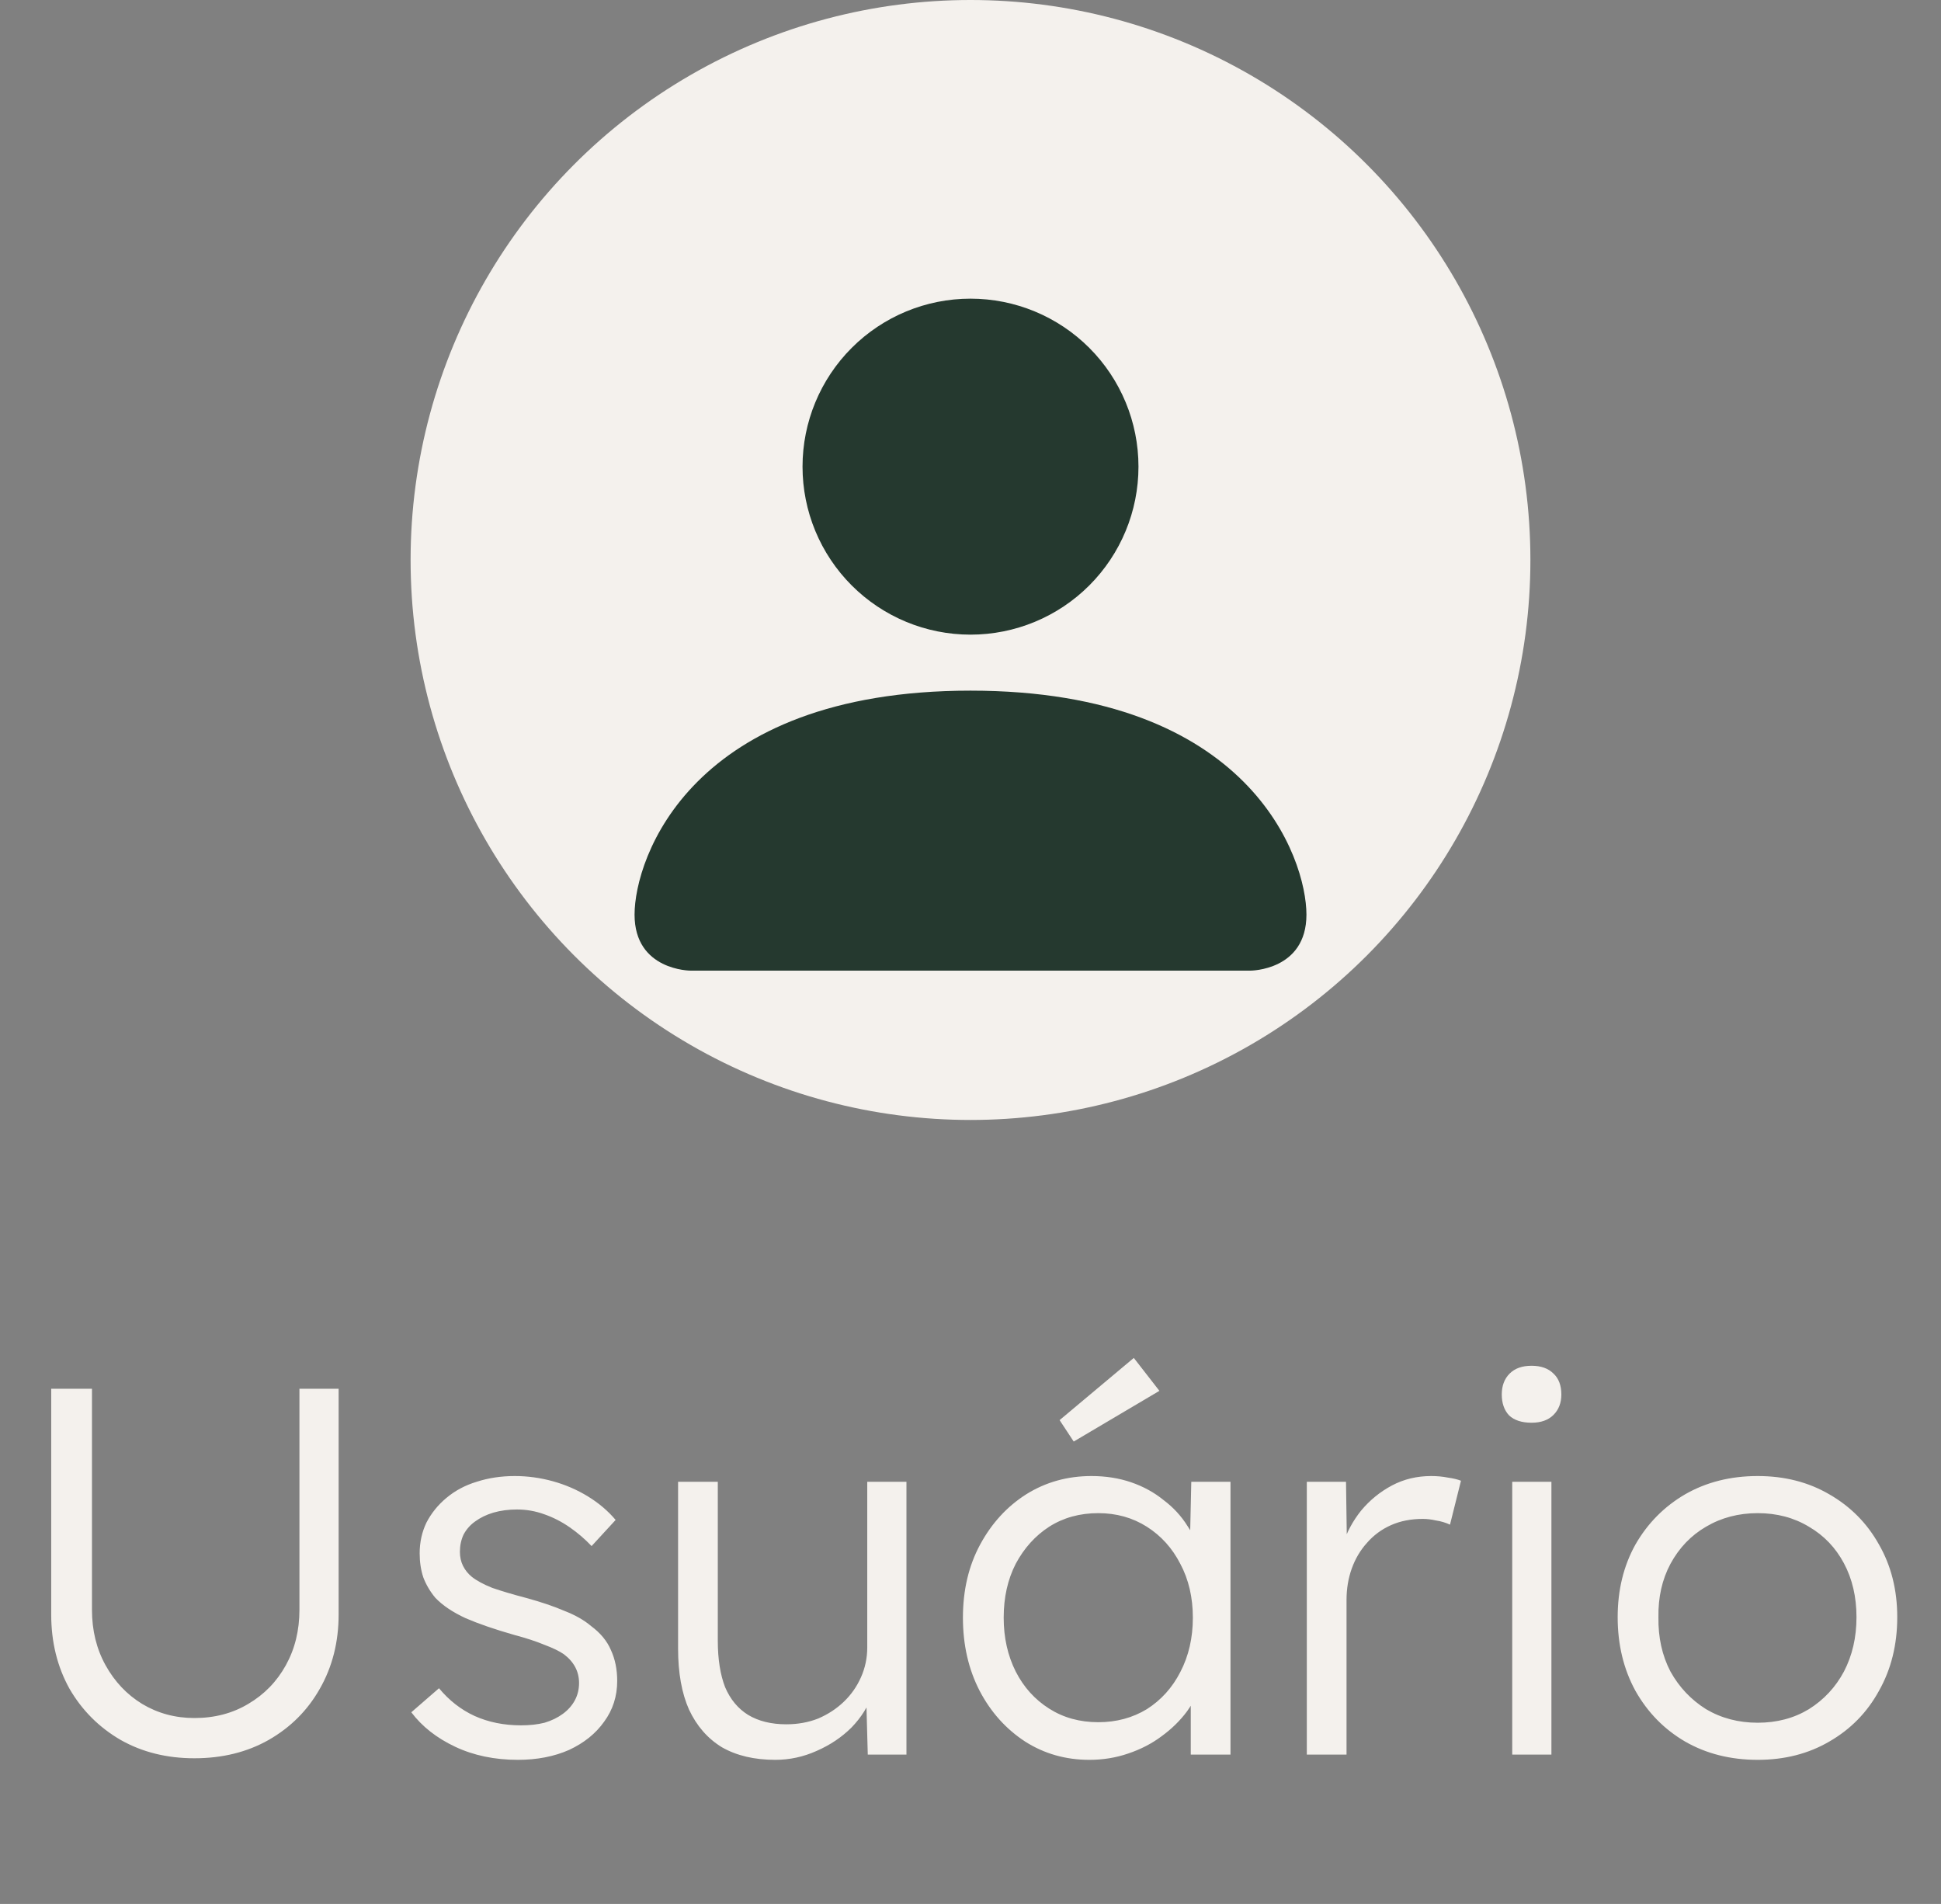 <svg width="52" height="51" viewBox="0 0 52 51" fill="none" xmlns="http://www.w3.org/2000/svg">
<rect x="0" y="0" width="52" height="51" fill="#808080" stroke="none"/>
<circle cx="26" cy="15" r="15" fill="#F4F1ED"/>
<path fill-rule="evenodd" clip-rule="evenodd" d="M18.5 26C18.5 26 17 26 17 24.5C17 23 18.5 18.5 26 18.5C33.5 18.5 35 23 35 24.5C35 26 33.5 26 33.5 26H18.5ZM26 17C27.194 17 28.338 16.526 29.182 15.682C30.026 14.838 30.5 13.694 30.5 12.5C30.5 11.306 30.026 10.162 29.182 9.318C28.338 8.474 27.194 8 26 8C24.806 8 23.662 8.474 22.818 9.318C21.974 10.162 21.5 11.306 21.5 12.5C21.5 13.694 21.974 14.838 22.818 15.682C23.662 16.526 24.806 17 26 17Z" fill="#25392F"/>
<path d="M5.208 47.098C4.471 47.098 3.813 46.935 3.234 46.608C2.655 46.272 2.198 45.815 1.862 45.236C1.535 44.648 1.372 43.985 1.372 43.248V37.2H2.464V43.122C2.464 43.673 2.585 44.167 2.828 44.606C3.071 45.045 3.397 45.39 3.808 45.642C4.228 45.894 4.695 46.02 5.208 46.02C5.749 46.02 6.23 45.894 6.65 45.642C7.079 45.39 7.415 45.045 7.658 44.606C7.901 44.167 8.022 43.673 8.022 43.122V37.2H9.072V43.248C9.072 43.985 8.904 44.648 8.568 45.236C8.241 45.815 7.784 46.272 7.196 46.608C6.617 46.935 5.955 47.098 5.208 47.098ZM13.875 47.14C13.25 47.14 12.69 47.023 12.195 46.79C11.7 46.557 11.308 46.249 11.019 45.866L11.761 45.222C12.032 45.549 12.349 45.796 12.713 45.964C13.086 46.132 13.502 46.216 13.959 46.216C14.192 46.216 14.402 46.193 14.589 46.146C14.776 46.09 14.939 46.011 15.079 45.908C15.219 45.805 15.326 45.684 15.401 45.544C15.476 45.404 15.513 45.25 15.513 45.082C15.513 44.774 15.378 44.517 15.107 44.312C14.986 44.228 14.813 44.144 14.589 44.06C14.365 43.967 14.094 43.878 13.777 43.794C13.254 43.645 12.82 43.495 12.475 43.346C12.13 43.187 11.859 43.005 11.663 42.8C11.523 42.632 11.416 42.45 11.341 42.254C11.276 42.058 11.243 41.843 11.243 41.61C11.243 41.311 11.304 41.036 11.425 40.784C11.556 40.532 11.733 40.313 11.957 40.126C12.19 39.93 12.461 39.785 12.769 39.692C13.086 39.589 13.427 39.538 13.791 39.538C14.136 39.538 14.477 39.585 14.813 39.678C15.149 39.771 15.462 39.907 15.751 40.084C16.04 40.261 16.288 40.471 16.493 40.714L15.849 41.414C15.672 41.227 15.476 41.059 15.261 40.91C15.046 40.761 14.818 40.644 14.575 40.56C14.342 40.476 14.099 40.434 13.847 40.434C13.623 40.434 13.413 40.462 13.217 40.518C13.03 40.574 12.867 40.653 12.727 40.756C12.596 40.849 12.494 40.966 12.419 41.106C12.354 41.246 12.321 41.4 12.321 41.568C12.321 41.708 12.349 41.834 12.405 41.946C12.461 42.058 12.54 42.156 12.643 42.24C12.774 42.343 12.956 42.441 13.189 42.534C13.432 42.618 13.73 42.707 14.085 42.8C14.496 42.912 14.841 43.029 15.121 43.15C15.41 43.262 15.648 43.397 15.835 43.556C16.087 43.743 16.264 43.957 16.367 44.2C16.479 44.443 16.535 44.718 16.535 45.026C16.535 45.437 16.418 45.801 16.185 46.118C15.961 46.435 15.648 46.687 15.247 46.874C14.846 47.051 14.388 47.14 13.875 47.14ZM20.77 47.14C20.21 47.14 19.734 47.028 19.342 46.804C18.959 46.571 18.666 46.235 18.46 45.796C18.264 45.357 18.166 44.811 18.166 44.158V39.692H19.23V43.948C19.23 44.443 19.296 44.858 19.426 45.194C19.566 45.521 19.771 45.768 20.042 45.936C20.322 46.104 20.663 46.188 21.064 46.188C21.372 46.188 21.657 46.137 21.918 46.034C22.18 45.922 22.408 45.773 22.604 45.586C22.8 45.399 22.954 45.18 23.066 44.928C23.178 44.676 23.234 44.41 23.234 44.13V39.692H24.284V47H23.248L23.206 45.46L23.374 45.376C23.262 45.703 23.076 46.001 22.814 46.272C22.553 46.533 22.24 46.743 21.876 46.902C21.521 47.061 21.153 47.14 20.77 47.14ZM29.185 47.14C28.55 47.14 27.976 46.977 27.463 46.65C26.949 46.314 26.543 45.861 26.245 45.292C25.946 44.713 25.797 44.06 25.797 43.332C25.797 42.595 25.951 41.941 26.259 41.372C26.567 40.803 26.977 40.355 27.491 40.028C28.013 39.701 28.597 39.538 29.241 39.538C29.623 39.538 29.978 39.594 30.305 39.706C30.631 39.818 30.921 39.977 31.173 40.182C31.434 40.378 31.649 40.611 31.817 40.882C31.994 41.143 32.115 41.428 32.181 41.736L31.873 41.582L31.915 39.692H32.965V47H31.901V45.208L32.181 45.026C32.115 45.306 31.989 45.577 31.803 45.838C31.616 46.09 31.387 46.314 31.117 46.51C30.855 46.706 30.557 46.86 30.221 46.972C29.894 47.084 29.549 47.14 29.185 47.14ZM29.423 46.132C29.908 46.132 30.342 46.015 30.725 45.782C31.107 45.539 31.406 45.208 31.621 44.788C31.845 44.359 31.957 43.873 31.957 43.332C31.957 42.791 31.845 42.31 31.621 41.89C31.406 41.47 31.107 41.139 30.725 40.896C30.342 40.653 29.908 40.532 29.423 40.532C28.928 40.532 28.489 40.653 28.107 40.896C27.733 41.139 27.435 41.47 27.211 41.89C26.996 42.31 26.889 42.791 26.889 43.332C26.889 43.864 26.996 44.345 27.211 44.774C27.425 45.194 27.724 45.525 28.107 45.768C28.489 46.011 28.928 46.132 29.423 46.132ZM28.765 38.614L28.387 38.04L30.375 36.374L31.061 37.256L28.765 38.614ZM35.01 47V39.692H36.06L36.088 41.638L35.976 41.372C36.079 41.045 36.242 40.742 36.466 40.462C36.7 40.182 36.975 39.958 37.292 39.79C37.61 39.622 37.96 39.538 38.342 39.538C38.501 39.538 38.65 39.552 38.79 39.58C38.93 39.599 39.047 39.627 39.14 39.664L38.846 40.84C38.725 40.784 38.599 40.747 38.468 40.728C38.347 40.7 38.23 40.686 38.118 40.686C37.801 40.686 37.516 40.742 37.264 40.854C37.012 40.966 36.798 41.125 36.62 41.33C36.443 41.526 36.308 41.755 36.214 42.016C36.121 42.277 36.074 42.557 36.074 42.856V47H35.01ZM40.513 47V39.692H41.563V47H40.513ZM41.031 38.11C40.77 38.11 40.569 38.045 40.429 37.914C40.298 37.774 40.233 37.587 40.233 37.354C40.233 37.121 40.303 36.934 40.443 36.794C40.583 36.654 40.779 36.584 41.031 36.584C41.283 36.584 41.479 36.654 41.619 36.794C41.759 36.925 41.829 37.111 41.829 37.354C41.829 37.578 41.759 37.76 41.619 37.9C41.479 38.04 41.283 38.11 41.031 38.11ZM47.09 47.14C46.362 47.14 45.713 46.977 45.144 46.65C44.584 46.323 44.141 45.871 43.814 45.292C43.497 44.713 43.338 44.055 43.338 43.318C43.338 42.59 43.497 41.941 43.814 41.372C44.141 40.803 44.584 40.355 45.144 40.028C45.713 39.701 46.362 39.538 47.09 39.538C47.809 39.538 48.448 39.701 49.008 40.028C49.577 40.355 50.021 40.803 50.338 41.372C50.665 41.941 50.828 42.59 50.828 43.318C50.828 44.055 50.665 44.713 50.338 45.292C50.021 45.871 49.577 46.323 49.008 46.65C48.448 46.977 47.809 47.14 47.09 47.14ZM47.09 46.146C47.603 46.146 48.061 46.025 48.462 45.782C48.863 45.53 49.176 45.194 49.4 44.774C49.624 44.345 49.736 43.859 49.736 43.318C49.736 42.777 49.624 42.296 49.4 41.876C49.176 41.456 48.863 41.129 48.462 40.896C48.061 40.653 47.603 40.532 47.09 40.532C46.577 40.532 46.115 40.653 45.704 40.896C45.303 41.129 44.985 41.461 44.752 41.89C44.528 42.31 44.421 42.786 44.43 43.318C44.421 43.859 44.528 44.345 44.752 44.774C44.985 45.194 45.303 45.53 45.704 45.782C46.115 46.025 46.577 46.146 47.09 46.146Z" fill="#F4F1ED"/>
</svg>
